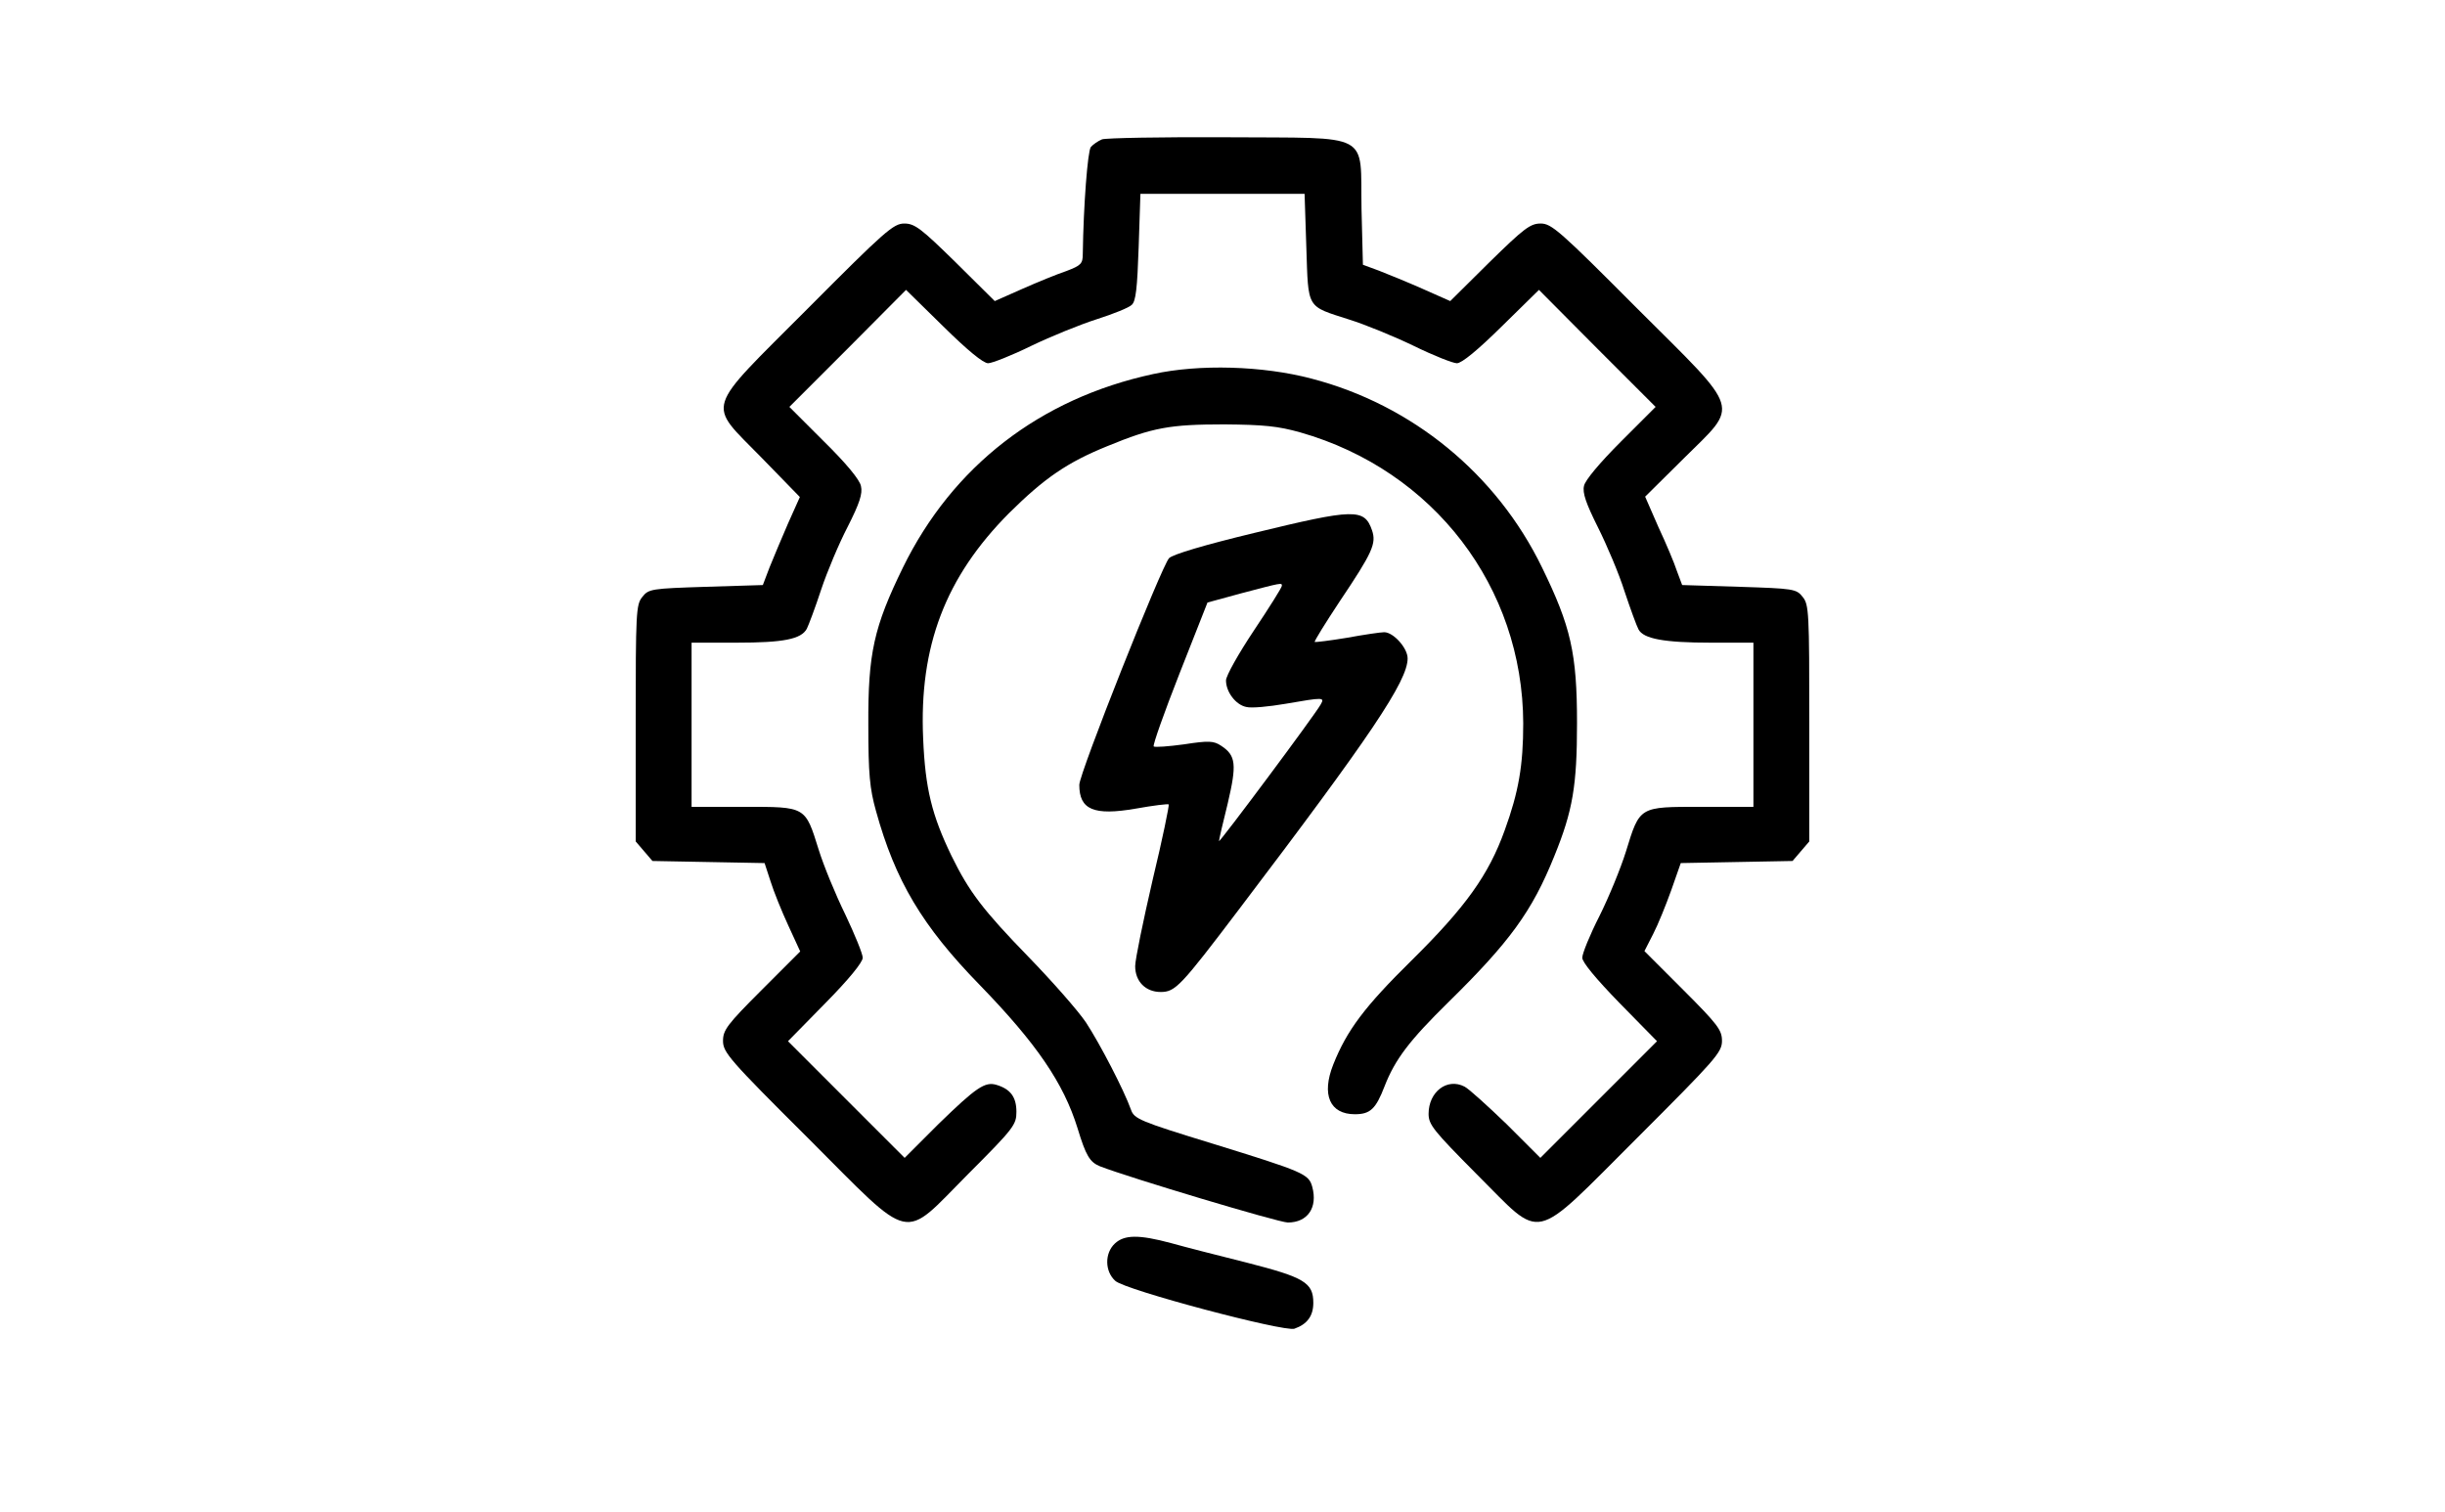 <?xml version="1.0" standalone="no"?>
<!DOCTYPE svg PUBLIC "-//W3C//DTD SVG 20010904//EN"
 "http://www.w3.org/TR/2001/REC-SVG-20010904/DTD/svg10.dtd">
<svg version="1.0" xmlns="http://www.w3.org/2000/svg"
 width="700pt" height="433pt" viewBox="0 0 700 433"
 preserveAspectRatio="xMidYMid meet">
<g transform="translate(0,433) scale(0.1,-0.1)"
fill="#000000" stroke="none">
<path d="M3155 3931 c-12 -5 -26 -15 -32 -22 -9 -12 -21 -166 -23 -306 0 -28
-5 -33 -47 -49 -27 -9 -83 -32 -126 -51 l-79 -35 -112 111 c-99 97 -117 111
-147 111 -31 0 -55 -21 -276 -243 -300 -301 -290 -266 -133 -427 l110 -113
-34 -76 c-18 -42 -42 -98 -53 -126 l-19 -50 -163 -5 c-156 -5 -164 -6 -182
-29 -18 -22 -19 -44 -19 -362 l0 -338 24 -28 24 -28 161 -3 160 -3 17 -52 c9
-29 32 -86 51 -127 l34 -74 -111 -111 c-98 -98 -110 -114 -110 -145 0 -33 18
-54 243 -278 306 -306 266 -297 459 -103 131 131 138 141 138 178 0 42 -17 65
-57 77 -33 10 -58 -7 -166 -112 l-97 -97 -167 167 -167 167 107 109 c67 68
107 117 107 130 0 11 -23 67 -50 124 -28 57 -62 140 -76 185 -39 125 -36 123
-214 123 l-150 0 0 235 0 235 129 0 c134 0 185 10 201 40 5 10 24 60 41 112
17 51 51 132 76 180 34 67 43 95 38 116 -3 18 -43 66 -105 127 l-100 100 167
167 167 168 107 -105 c69 -68 114 -105 128 -105 11 0 67 22 124 50 56 27 140
61 187 76 47 15 92 33 100 41 12 10 16 48 20 166 l5 152 235 0 235 0 5 -153
c6 -179 -1 -167 123 -207 45 -14 128 -48 184 -75 57 -28 113 -50 124 -50 14 0
59 37 128 105 l107 105 167 -168 167 -167 -100 -100 c-59 -59 -102 -110 -105
-126 -5 -20 6 -51 40 -119 25 -50 60 -132 76 -183 17 -51 35 -100 40 -109 14
-27 74 -38 207 -38 l122 0 0 -235 0 -235 -150 0 c-178 0 -175 2 -215 -128 -15
-48 -49 -131 -76 -185 -27 -53 -49 -107 -49 -119 0 -13 39 -60 107 -130 l107
-109 -167 -167 -167 -167 -97 97 c-54 52 -108 101 -120 107 -50 26 -103 -15
-103 -78 0 -31 14 -48 138 -173 193 -192 152 -202 459 104 225 225 243 245
243 278 0 31 -12 47 -111 146 l-111 111 25 49 c14 27 37 84 52 126 l27 77 160
3 160 3 24 28 24 28 0 338 c0 318 -1 340 -19 362 -18 23 -26 24 -182 29 l-163
5 -15 40 c-7 22 -31 79 -53 126 l-38 87 110 109 c160 159 170 128 -133 430
-221 222 -245 243 -276 243 -30 0 -48 -14 -147 -111 l-112 -111 -79 35 c-43
19 -99 42 -125 52 l-46 17 -4 159 c-4 224 35 203 -386 206 -185 1 -346 -2
-357 -6z"/>
<path d="M3301 3259 c-324 -70 -574 -264 -716 -554 -83 -170 -100 -245 -99
-450 0 -141 4 -183 22 -247 55 -199 132 -329 297 -498 163 -168 240 -281 280
-410 24 -79 35 -97 64 -109 82 -32 512 -161 538 -161 57 0 86 43 70 102 -10
37 -24 43 -286 124 -209 64 -224 71 -233 97 -20 56 -89 189 -129 250 -23 34
-97 118 -164 187 -131 135 -170 186 -221 290 -56 116 -75 192 -81 335 -12 265
64 463 246 646 101 100 166 145 282 192 129 53 178 62 334 62 114 -1 154 -5
218 -23 382 -109 637 -443 638 -833 0 -120 -13 -196 -53 -306 -46 -128 -112
-220 -267 -373 -135 -133 -185 -200 -224 -298 -34 -86 -10 -142 62 -142 44 0
60 15 85 80 30 77 71 131 182 240 176 173 240 260 304 419 53 130 65 202 65
381 0 200 -18 277 -100 445 -130 268 -372 466 -660 541 -140 37 -322 42 -454
13z"/>
<path d="M3590 2804 c-141 -34 -232 -61 -243 -72 -21 -22 -257 -616 -257 -649
0 -71 41 -89 162 -68 50 9 92 14 94 12 2 -2 -18 -100 -46 -216 -27 -117 -50
-228 -50 -247 0 -44 30 -74 73 -74 42 0 57 16 223 235 378 498 484 655 484
720 0 30 -41 75 -67 75 -10 0 -58 -7 -107 -16 -48 -8 -90 -13 -92 -12 -2 2 31
55 72 117 94 140 105 165 92 203 -22 63 -50 62 -338 -8z m80 -151 c0 -5 -36
-62 -80 -128 -44 -66 -80 -130 -80 -143 0 -33 28 -70 58 -76 15 -4 65 1 112 9
110 19 113 19 101 -2 -15 -28 -291 -398 -291 -391 0 4 11 52 25 108 26 111 24
137 -19 165 -21 14 -35 15 -106 4 -44 -6 -84 -9 -87 -6 -3 4 30 97 74 209 l80
203 99 27 c114 30 114 30 114 21z"/>
<path d="M3192 770 c-30 -28 -29 -80 1 -107 27 -26 484 -147 513 -137 37 13
54 37 54 74 0 58 -26 73 -190 115 -80 20 -178 45 -217 56 -93 25 -134 24 -161
-1z"/>
</g>
</svg>
